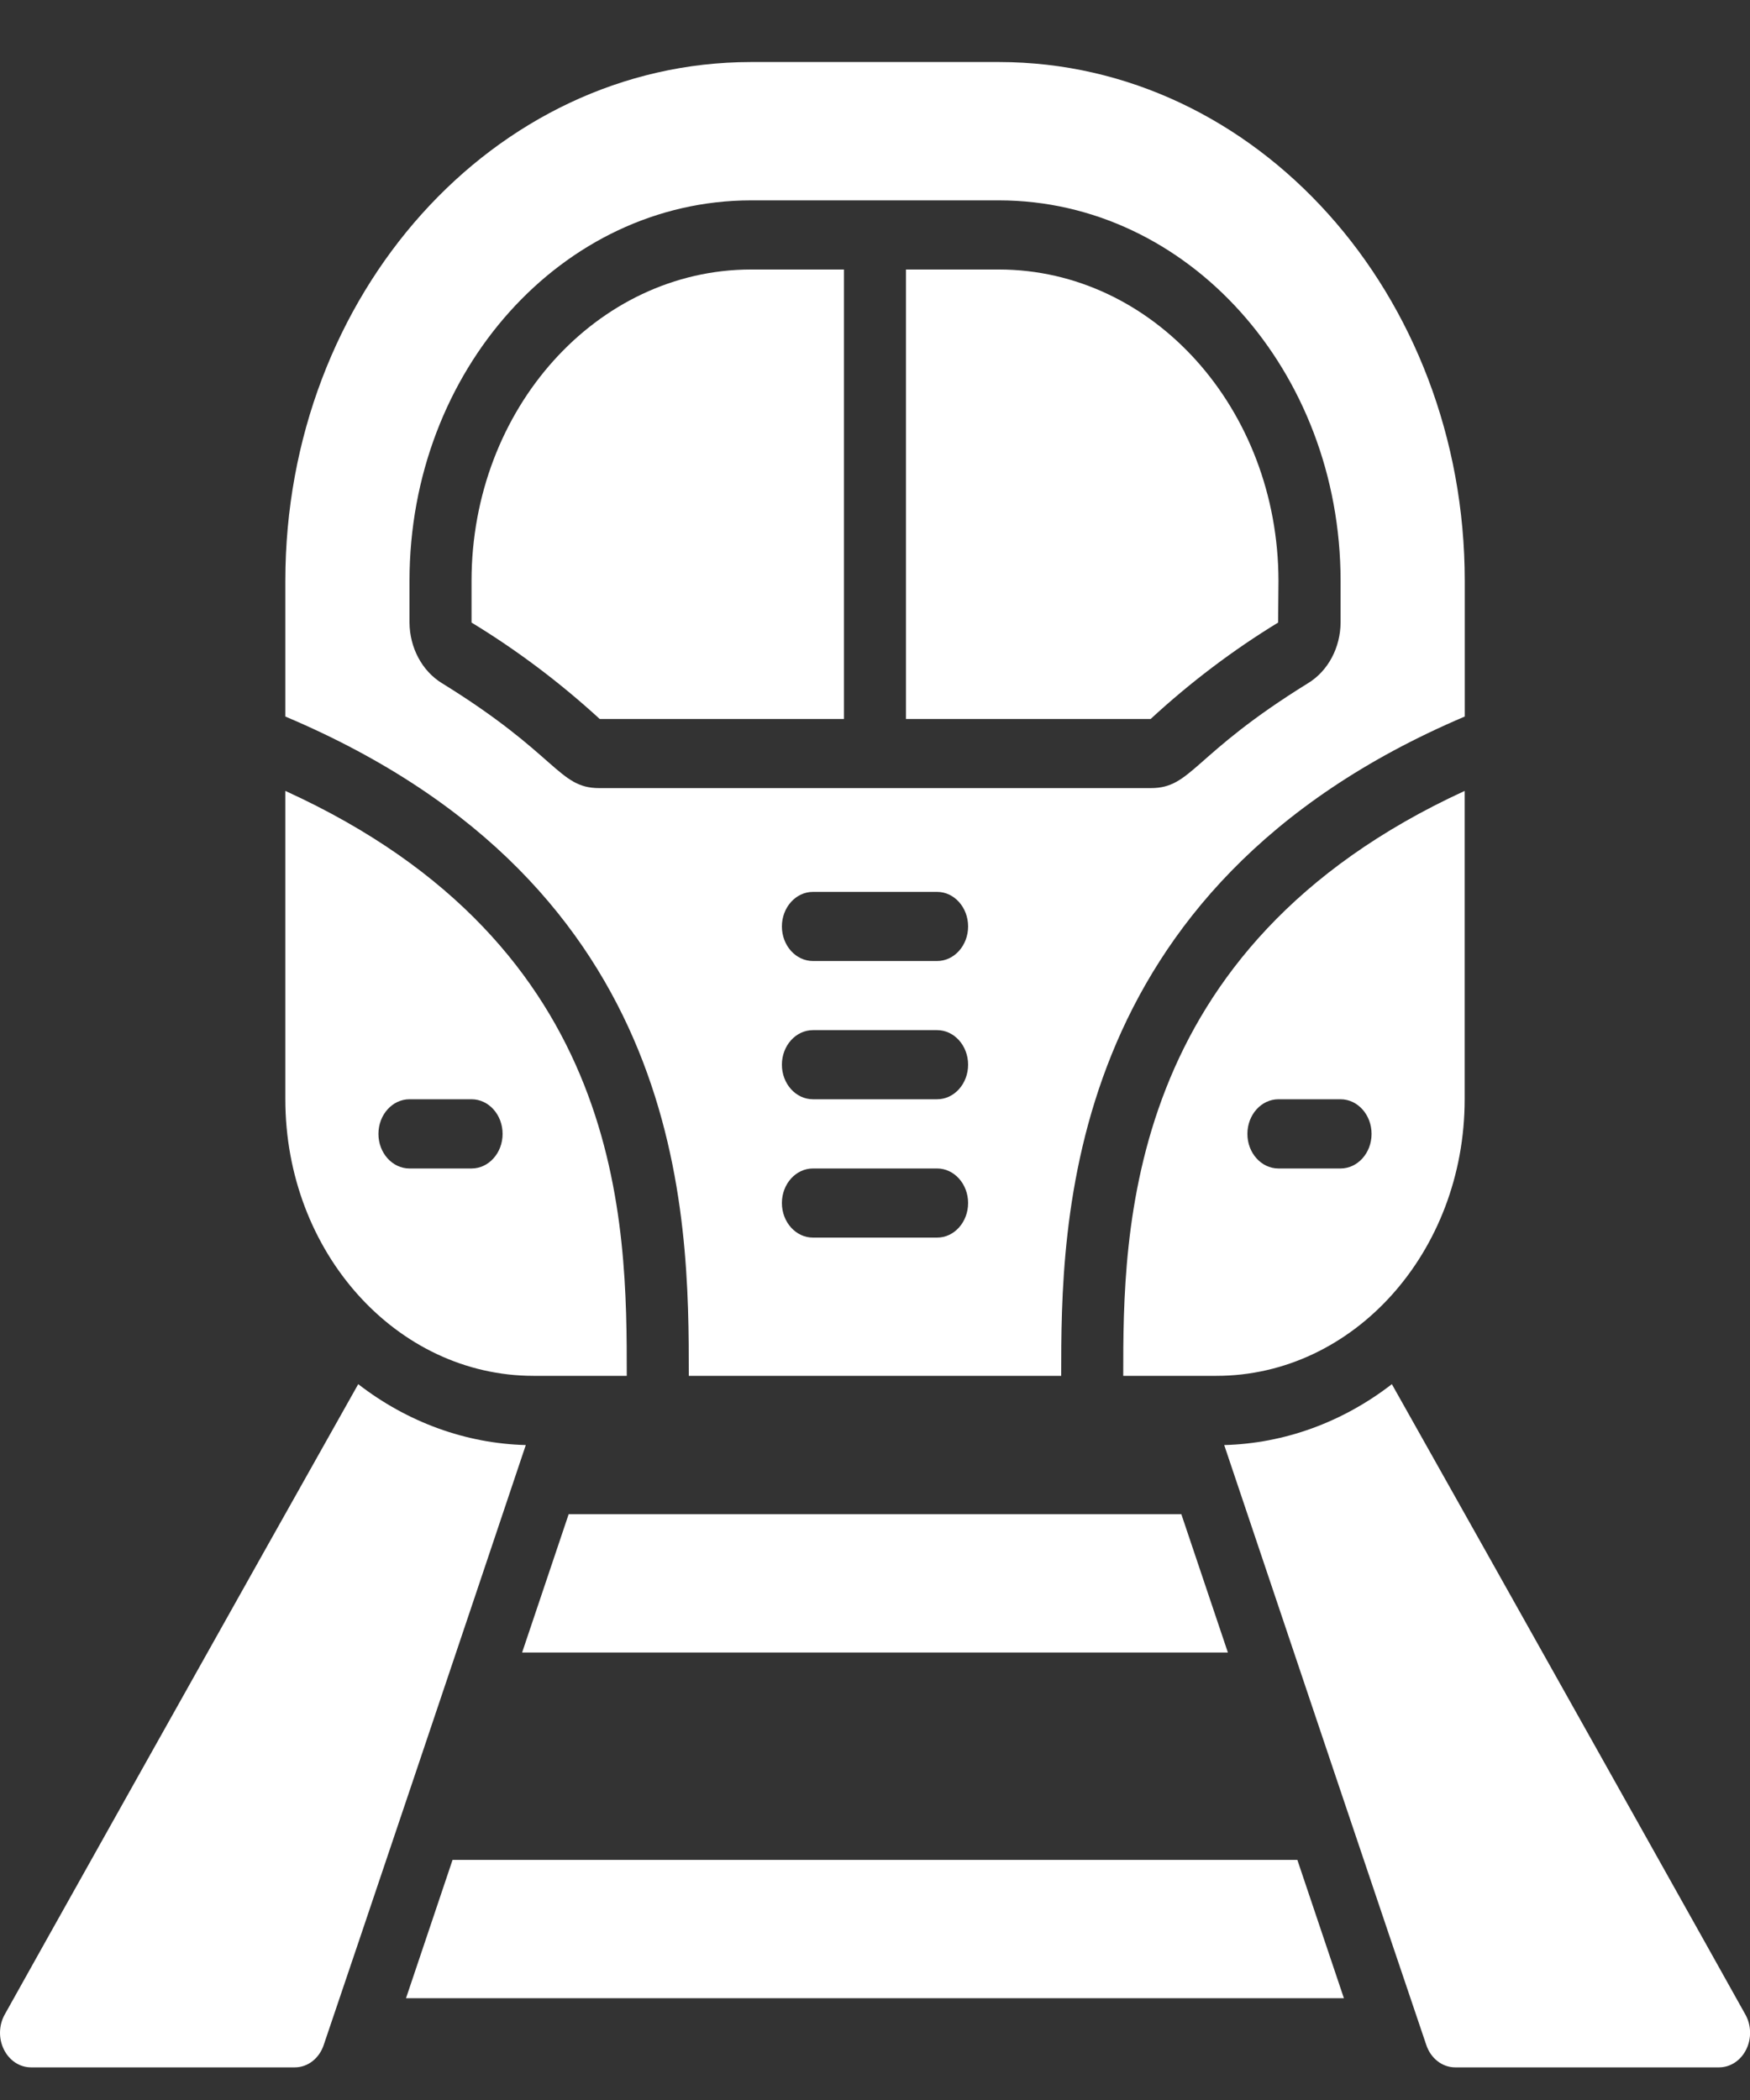 <svg width="20" height="24" viewBox="0 0 20 24" fill="none" xmlns="http://www.w3.org/2000/svg">
<rect x="0" y="0" width="20" height="24" fill="#333333" stroke="none"/>
<path d="M6.009 16.515C5.375 18.407 4.02 22.43 3.7 23.37C3.649 23.524 3.518 23.627 3.37 23.627H0.352C0.223 23.626 0.106 23.548 0.044 23.422C-0.018 23.297 -0.014 23.144 0.054 23.023C0.054 23.019 3.023 17.72 4.094 15.819C4.658 16.255 5.324 16.497 6.009 16.515Z" fill="white"/>
<path d="M19.649 23.627H16.63C16.483 23.627 16.351 23.524 16.3 23.37C15.981 22.43 14.626 18.407 13.991 16.515C14.677 16.497 15.343 16.255 15.907 15.819C16.978 17.72 19.947 23.019 19.947 23.023C20.015 23.144 20.019 23.297 19.957 23.422C19.895 23.548 19.777 23.626 19.649 23.627Z" fill="white"/>
<path d="M3.261 9.039V12.563C3.261 14.309 4.531 15.724 6.098 15.724H7.163C7.163 13.986 7.163 10.817 3.261 9.039ZM5.389 13.354H4.68C4.484 13.354 4.325 13.177 4.325 12.959C4.325 12.74 4.484 12.563 4.68 12.563H5.389C5.585 12.563 5.744 12.74 5.744 12.959C5.744 13.177 5.585 13.354 5.389 13.354Z" fill="white"/>
<path d="M5.389 6.637V7.115C5.907 7.43 6.398 7.799 6.854 8.217H9.645V3.08H8.581C6.819 3.083 5.391 4.674 5.389 6.637Z" fill="white"/>
<path d="M11.419 0.709H8.581C5.643 0.711 3.262 3.364 3.261 6.636V8.189C7.872 10.137 7.872 13.899 7.872 15.724H12.128C12.128 14.014 12.128 10.149 16.74 8.189V6.636C16.739 3.364 14.357 0.711 11.419 0.709ZM10.71 14.144H9.291C9.095 14.144 8.936 13.967 8.936 13.749C8.936 13.531 9.095 13.354 9.291 13.354H10.71C10.905 13.354 11.064 13.531 11.064 13.749C11.064 13.967 10.905 14.144 10.71 14.144ZM10.71 12.563H9.291C9.095 12.563 8.936 12.386 8.936 12.168C8.936 11.95 9.095 11.773 9.291 11.773H10.71C10.905 11.773 11.064 11.95 11.064 12.168C11.064 12.386 10.905 12.563 10.71 12.563ZM10.71 10.983H9.291C9.095 10.983 8.936 10.806 8.936 10.588C8.936 10.37 9.095 10.193 9.291 10.193H10.71C10.905 10.193 11.064 10.37 11.064 10.588C11.064 10.806 10.905 10.983 10.71 10.983ZM15.321 7.115C15.319 7.402 15.178 7.667 14.952 7.806C13.624 8.626 13.624 9.007 13.15 9.007H6.85C6.378 9.007 6.379 8.627 5.048 7.806C4.823 7.667 4.682 7.402 4.68 7.115V6.636C4.681 4.237 6.427 2.292 8.581 2.29H11.419C13.573 2.292 15.319 4.237 15.321 6.636V7.115Z" fill="white"/>
<path d="M11.419 3.08H10.354V8.217H13.15C13.603 7.799 14.091 7.43 14.607 7.115L14.611 6.637C14.608 4.674 13.181 3.083 11.419 3.08Z" fill="white"/>
<path d="M12.837 15.724H13.901C15.468 15.724 16.739 14.309 16.739 12.563V9.039C12.837 10.833 12.837 14.089 12.837 15.724ZM15.32 12.563C15.516 12.563 15.675 12.74 15.675 12.959C15.675 13.177 15.516 13.354 15.32 13.354H14.611C14.415 13.354 14.256 13.177 14.256 12.959C14.256 12.74 14.415 12.563 14.611 12.563H15.32Z" fill="white"/>
<path d="M14.033 18.886H5.967L6.499 17.305H13.501L14.033 18.886Z" fill="white"/>
<path d="M15.359 22.837H4.64L5.172 21.256H14.827L15.359 22.837Z" fill="white"/>
</svg>
